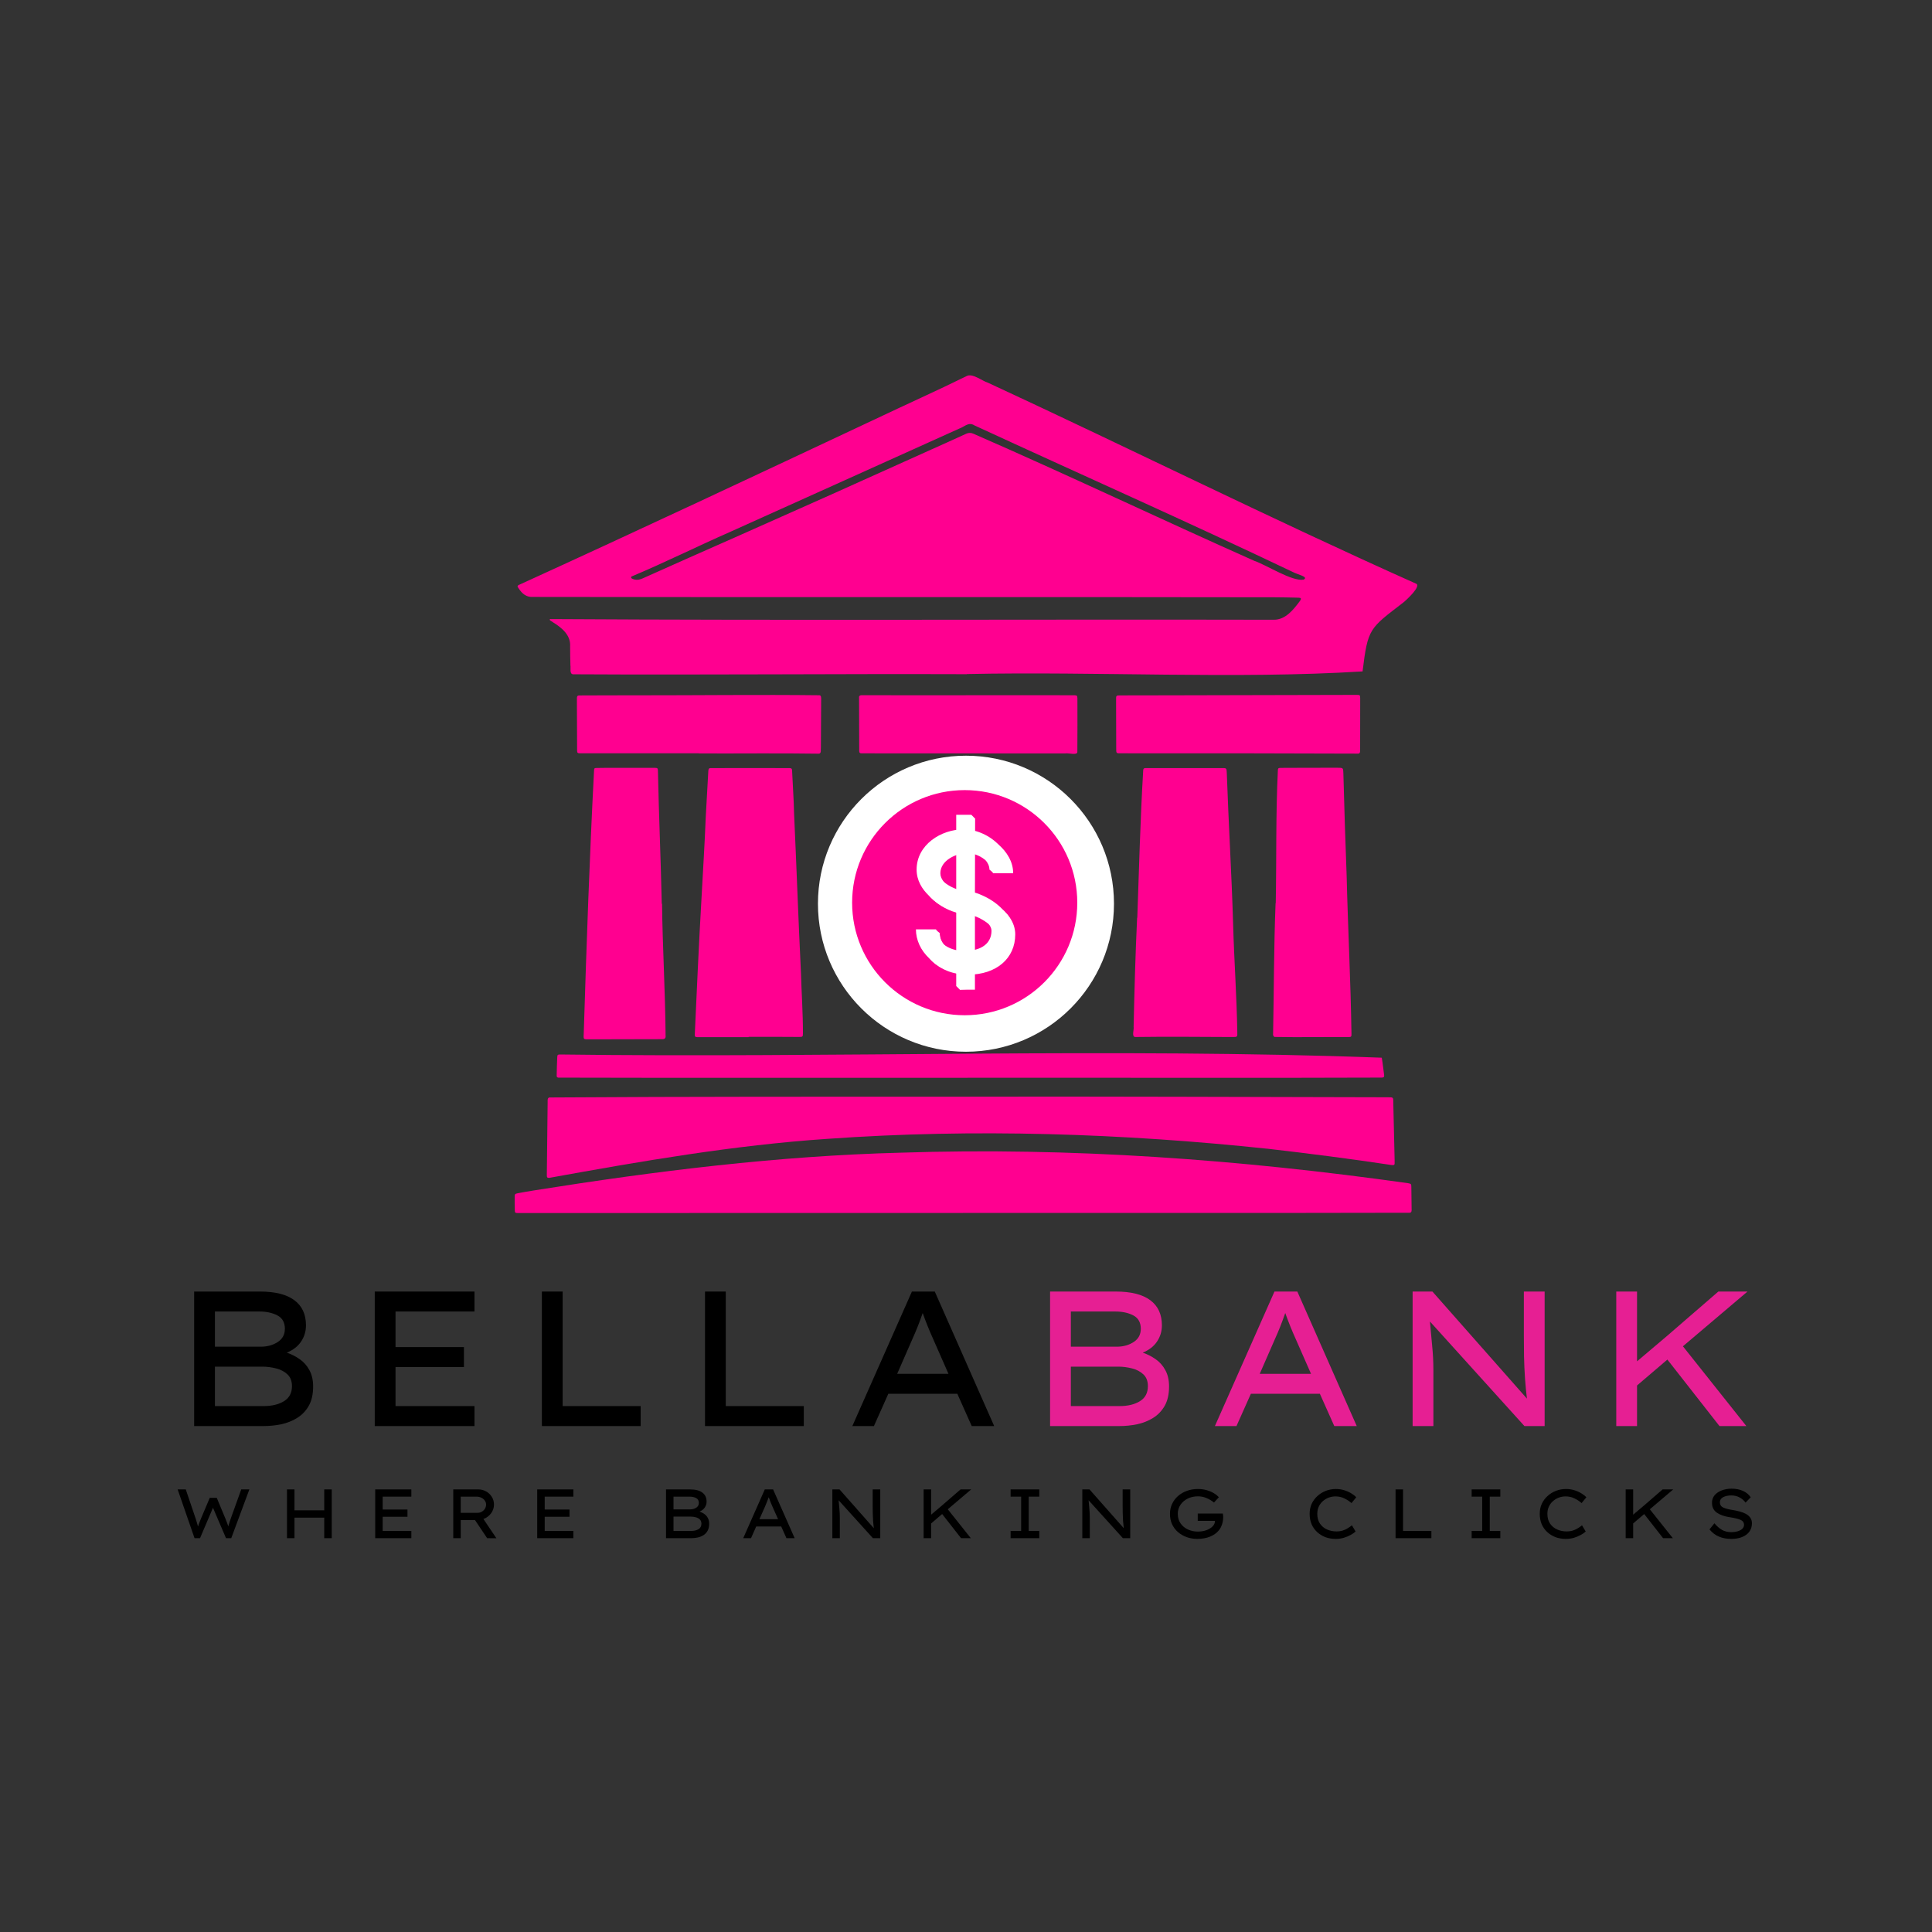 <svg xmlns="http://www.w3.org/2000/svg" xmlns:xlink="http://www.w3.org/1999/xlink" width="500" zoomAndPan="magnify" viewBox="0 0 375 375" height="500" preserveAspectRatio="xMidYMid meet" version="1.0"><rect x="0" y="0" width="375" height="375" fill="#333333" stroke="none"/><defs><g/><clipPath id="e85083c9f7"><path d="M 100 72.832 L 275.535 72.832 L 275.535 132 L 100 132 Z M 100 72.832 " clip-rule="nonzero"/></clipPath><clipPath id="2b1ed9a536"><path d="M 99.895 223 L 274 223 L 274 235.574 L 99.895 235.574 Z M 99.895 223 " clip-rule="nonzero"/></clipPath><clipPath id="b1c22d4ffa"><path d="M 158.762 146.68 L 216.316 146.68 L 216.316 204.234 L 158.762 204.234 Z M 158.762 146.68 " clip-rule="nonzero"/></clipPath></defs><g clip-path="url(#e85083c9f7)"><path fill="#ff0090" d="M 103.047 115.863 C 151.156 115.957 199.289 115.84 247.406 115.934 C 248.945 115.934 250.48 115.977 252.02 116.012 C 252.547 116.023 252.621 116.164 252.359 116.59 C 251.113 118.27 249.547 120.309 247.25 120.293 C 200.418 120.191 153.559 120.449 106.742 120.164 C 106.543 120.449 107.176 120.598 107.312 120.777 C 108.996 121.801 110.781 123.246 110.66 125.41 C 110.652 126.656 110.691 127.902 110.719 129.145 C 110.816 129.672 110.508 130.785 111.203 130.879 C 136.688 131.027 162.18 130.77 187.668 130.859 C 187.668 130.852 187.668 130.84 187.668 130.832 C 213.047 130.297 239.719 131.855 264.473 130.32 C 265.504 121.926 265.781 122.027 272.352 116.969 C 272.93 116.523 276.039 113.668 274.812 113.27 C 246.902 100.797 219.496 87.129 191.742 74.277 C 190.562 73.914 188.727 72.363 187.59 73.012 C 181.75 75.891 175.797 78.539 169.918 81.34 C 146.934 92.137 123.953 102.938 100.848 113.473 C 100.637 113.523 100.43 113.68 100.457 113.879 C 101.07 114.867 101.785 115.77 103.047 115.863 Z M 122.547 111.918 C 122.551 111.898 122.605 111.887 122.641 111.875 C 129.117 109.156 135.406 106.008 141.836 103.188 C 156.609 96.523 171.395 89.883 186.16 83.203 C 187.27 82.82 187.961 81.832 189.156 82.578 C 209.719 92.07 230.434 101.242 250.875 110.996 C 251.879 111.551 254.086 111.934 253.023 112.512 C 250.723 112.867 245.965 109.727 243.48 108.867 C 225.258 100.762 207.25 92.176 188.969 84.199 C 188.465 83.977 188.039 83.961 187.516 84.199 C 185.059 85.34 182.582 86.43 180.117 87.543 C 167.613 93.199 155.09 98.805 142.547 104.355 C 136.629 106.984 130.695 109.578 124.793 112.242 C 124.094 112.562 123.398 112.672 122.684 112.309 C 122.492 112.246 122.484 112.082 122.547 111.918 Z M 122.547 111.918 " fill-opacity="1" fill-rule="nonzero"/></g><g clip-path="url(#2b1ed9a536)"><path fill="#ff0090" d="M 273.941 230.375 C 273.934 229.816 273.895 229.77 273.328 229.66 C 240.727 225.059 207.812 222.648 174.883 223.734 C 151.016 224.344 127.266 227.297 103.707 231.051 C 102.656 231.219 101.609 231.391 100.57 231.594 C 99.922 231.723 99.902 231.762 99.898 232.375 C 99.891 233.219 99.902 234.062 99.922 234.902 C 99.934 235.387 100 235.449 100.527 235.453 C 129.316 235.434 158.105 235.449 186.895 235.445 C 186.895 235.441 186.895 235.438 186.895 235.43 C 215.793 235.418 244.691 235.465 273.59 235.395 C 274.016 235.406 274.012 234.973 273.992 234.656 C 273.977 233.23 273.965 231.801 273.941 230.375 Z M 273.941 230.375 " fill-opacity="1" fill-rule="nonzero"/></g><path fill="#ff0090" d="M 106.645 228.617 C 124.492 225.387 142.418 222.277 160.535 221.055 C 189.086 219.02 217.832 219.984 246.277 222.996 C 254.203 223.91 262.113 224.93 270 226.117 C 270.27 226.152 270.688 226.234 270.695 225.852 C 270.707 225.598 270.703 225.344 270.695 225.086 C 270.613 221.461 270.535 217.836 270.441 214.215 C 270.41 212.891 270.574 212.988 269.168 212.98 C 242.219 212.922 215.27 212.816 188.32 212.859 C 188.32 212.863 188.32 212.863 188.32 212.867 C 161.082 212.875 133.832 212.836 106.598 213.02 C 106.27 213.129 106.285 213.547 106.297 213.84 C 106.242 218.602 106.191 223.359 106.137 228.121 C 106.137 228.547 106.238 228.652 106.645 228.617 Z M 106.645 228.617 " fill-opacity="1" fill-rule="nonzero"/><path fill="#ff0090" d="M 155.074 201.27 C 155.801 201.27 155.84 201.238 155.852 200.559 C 155.852 196.605 155.578 192.656 155.461 188.707 C 154.957 178.434 154.605 168.156 154.129 157.879 C 154.074 155.098 153.863 152.324 153.742 149.543 C 153.723 149.191 153.629 149.109 153.266 149.09 C 148.141 149.074 143.012 149.07 137.887 149.09 C 137.473 149.086 137.492 149.535 137.473 149.844 C 137.309 152.766 137.137 155.688 136.984 158.613 C 136.773 163.953 136.434 169.289 136.145 174.625 C 135.641 183.359 135.25 192.102 134.855 200.836 C 134.852 201.203 134.941 201.285 135.301 201.309 C 138.633 201.316 141.965 201.309 145.297 201.309 C 145.297 201.289 145.297 201.27 145.297 201.25 C 148.555 201.25 151.812 201.238 155.074 201.27 Z M 155.074 201.27 " fill-opacity="1" fill-rule="nonzero"/><path fill="#ff0090" d="M 220.324 201.281 C 226.621 201.191 232.918 201.262 239.219 201.285 C 240.184 201.285 240.191 201.285 240.16 200.324 C 240.047 193.363 239.543 186.43 239.352 179.473 C 239.062 169.668 238.461 159.875 238.121 150.066 C 238.082 149.066 238.066 149.082 237.141 149.086 C 232.199 149.082 227.254 149.074 222.312 149.086 C 222.047 149.086 221.914 149.223 221.898 149.488 C 221.328 159.023 221.094 168.578 220.746 178.129 C 220.738 178.129 220.727 178.129 220.715 178.129 C 220.383 185.184 220.188 192.25 220.035 199.312 C 220.148 199.828 219.602 201.203 220.324 201.281 Z M 220.324 201.281 " fill-opacity="1" fill-rule="nonzero"/><path fill="#ff0090" d="M 178.684 189.465 C 178.562 193.016 178.453 196.566 178.332 200.117 C 178.289 201.332 178.168 201.301 179.492 201.293 C 185.207 201.273 190.918 201.191 196.633 201.246 C 197.16 201.25 197.223 201.203 197.223 200.703 C 197.176 196.566 196.906 192.434 196.711 188.301 C 196.059 175.691 195.488 163.07 194.844 150.461 C 194.77 148.902 194.73 149.094 193.395 149.086 C 189.039 149.074 184.68 149.051 180.324 149.07 C 180.117 149.078 179.973 149.168 179.957 149.391 C 179.82 153.012 179.738 156.637 179.621 160.258 C 179.457 165.234 179.191 170.211 179.258 175.191 C 179.238 175.191 179.215 175.191 179.191 175.191 C 179.02 179.953 178.855 184.711 178.684 189.465 Z M 178.684 189.465 " fill-opacity="1" fill-rule="nonzero"/><path fill="#ff0090" d="M 128.449 175.422 C 128.262 166.789 127.879 158.16 127.703 149.527 C 127.672 149.109 127.602 149.059 127.148 149.039 C 123.891 149.039 120.633 149.039 117.379 149.043 C 116.867 149.043 116.352 149.043 115.84 149.062 C 115.375 149.074 115.328 149.117 115.305 149.559 C 114.418 166.516 113.84 183.484 113.309 200.453 C 113.262 201.832 113.094 201.738 114.566 201.734 C 119.219 201.727 123.863 201.715 128.512 201.703 C 129.016 201.734 129.258 201.504 129.191 200.988 C 129.125 192.461 128.602 183.945 128.504 175.422 C 128.484 175.422 128.469 175.422 128.449 175.422 Z M 128.449 175.422 " fill-opacity="1" fill-rule="nonzero"/><path fill="#ff0090" d="M 108.16 205.195 C 108.098 206.398 108.078 207.609 108.051 208.816 C 108.043 209.023 108.168 209.16 108.383 209.168 C 135.008 209.246 161.633 209.172 188.254 209.195 C 214.914 209.152 241.574 209.27 268.234 209.16 C 268.59 209.145 268.703 209.012 268.66 208.672 C 268.508 207.551 268.395 206.418 268.199 205.301 C 215.949 203.344 161.699 205.375 108.793 204.676 C 108.27 204.676 108.184 204.711 108.16 205.195 Z M 108.16 205.195 " fill-opacity="1" fill-rule="nonzero"/><path fill="#ff0090" d="M 260.746 150.078 C 260.715 149.027 260.703 149.023 259.602 149.023 C 255.906 149.035 252.207 149.012 248.512 149.047 C 248.133 149.066 248.055 149.125 248.035 149.488 C 247.609 158.082 247.789 166.695 247.621 175.293 C 247.609 175.293 247.602 175.293 247.59 175.293 C 247.254 183.707 247.273 192.133 247.109 200.551 C 247.07 200.836 247.098 201.148 247.398 201.27 C 252.145 201.355 256.918 201.27 261.672 201.293 C 262.266 201.293 262.332 201.238 262.32 200.684 C 262.172 190.434 261.629 180.195 261.383 169.949 C 261.133 163.328 260.918 156.707 260.746 150.078 Z M 260.746 150.078 " fill-opacity="1" fill-rule="nonzero"/><path fill="#ff0090" d="M 263.391 134.879 C 251.383 134.906 239.379 134.938 227.371 134.961 C 224.113 134.969 220.855 134.965 217.598 134.977 C 216.586 134.98 216.629 134.961 216.633 135.941 C 216.637 139.055 216.66 142.164 216.656 145.277 C 216.652 146.262 216.668 146.219 217.617 146.215 C 232.953 146.199 248.293 146.219 263.629 146.277 C 263.988 146.273 264.016 145.902 264 145.613 C 264.004 142.25 264.012 138.879 264.012 135.512 C 264.012 134.93 263.953 134.879 263.391 134.879 Z M 263.391 134.879 " fill-opacity="1" fill-rule="nonzero"/><path fill="#ff0090" d="M 159.035 134.949 C 147.254 134.812 135.465 134.969 123.684 134.961 C 120.168 134.969 116.652 134.961 113.141 134.984 C 111.895 134.992 111.977 134.852 111.977 136.199 C 111.977 139.129 112 142.055 112.012 144.984 C 112.02 146.352 111.883 146.215 113.25 146.215 C 120.715 146.215 128.18 146.215 135.648 146.215 C 135.648 146.227 135.648 146.234 135.648 146.242 C 143.406 146.277 151.168 146.172 158.926 146.289 C 159.496 146.262 159.266 145.469 159.336 145.086 C 159.355 141.977 159.371 138.863 159.387 135.754 C 159.375 135.457 159.438 134.977 159.035 134.949 Z M 159.035 134.949 " fill-opacity="1" fill-rule="nonzero"/><path fill="#ff0090" d="M 206.777 146.238 C 207.332 146.113 209.051 146.656 209.113 145.984 C 209.152 142.508 209.125 139.031 209.125 135.551 C 209.098 135.035 209.051 134.973 208.57 134.949 C 195.062 134.906 181.551 134.984 168.039 134.938 C 167.566 134.996 166.656 134.711 166.742 135.438 C 166.758 138.805 166.762 142.176 166.773 145.543 C 166.762 145.824 166.754 146.215 167.125 146.215 C 174.082 146.262 181.039 146.215 187.992 146.23 C 187.992 146.23 187.992 146.234 187.992 146.234 C 194.258 146.238 200.52 146.234 206.777 146.238 Z M 206.777 146.238 " fill-opacity="1" fill-rule="nonzero"/><g clip-path="url(#b1c22d4ffa)"><path fill="#ffffff" d="M 216.223 175.41 C 216.223 191.281 203.359 204.141 187.492 204.141 C 171.625 204.141 158.762 191.281 158.762 175.41 C 158.762 159.543 171.625 146.68 187.492 146.68 C 203.359 146.68 216.223 159.543 216.223 175.41 " fill-opacity="1" fill-rule="nonzero"/></g><path fill="#ffffff" d="M 215.723 175.633 C 215.723 191.102 203.184 203.641 187.715 203.641 C 172.242 203.641 159.703 191.102 159.703 175.633 C 159.703 160.16 172.242 147.621 187.715 147.621 C 203.184 147.621 215.723 160.16 215.723 175.633 " fill-opacity="1" fill-rule="nonzero"/><path fill="#ff0090" d="M 209.098 175.211 C 209.098 187.277 199.316 197.059 187.246 197.059 C 175.18 197.059 165.395 187.277 165.395 175.211 C 165.395 163.141 175.18 153.359 187.246 153.359 C 199.316 153.359 209.098 163.141 209.098 175.211 " fill-opacity="1" fill-rule="nonzero"/><path fill="#ff0090" d="M 208.668 175.672 C 208.668 187.223 199.301 196.586 187.75 196.586 C 176.199 196.586 166.836 187.223 166.836 175.672 C 166.836 164.121 176.199 154.758 187.75 154.758 C 199.301 154.758 208.668 164.121 208.668 175.672 " fill-opacity="1" fill-rule="nonzero"/><path fill="#ff0090" d="M 195.457 177.387 C 193.309 175.062 189.754 173.742 187.832 173.742 C 186.941 173.742 185.203 173.059 184.004 172.004 C 183.535 171.465 183.23 170.855 183.23 170.207 C 183.23 167.684 186.336 166.289 188.484 166.289 C 189.703 166.289 191.117 166.887 192.129 167.762 C 192.633 168.348 192.758 168.82 192.758 169.5 C 192.758 169.5 193.469 170.035 193.469 170.207 L 197.367 170.207 C 197.367 168.195 196.367 166.387 194.887 165.02 C 193.117 163.098 190.422 161.875 187.965 161.875 C 183.566 161.875 178.816 164.863 178.816 169.691 C 178.816 171.75 179.836 173.477 181.254 174.785 C 183.242 176.938 186.332 178.156 188.352 178.156 C 189.316 178.156 191.41 179.008 192.727 180.152 C 193.109 180.602 193.352 181.078 193.352 181.559 C 193.352 184.012 191.387 185.477 188.098 185.477 C 186.32 185.477 184.949 184.945 184.02 184.164 C 183.414 183.457 183.098 182.625 183.098 181.809 C 183.098 181.809 182.391 181.273 182.391 181.102 L 178.684 181.293 C 178.684 183.312 179.598 185.371 181.27 186.902 C 182.887 188.664 185.395 189.895 188.617 189.895 C 194.09 189.895 197.766 186.75 197.766 182.074 C 197.766 180.211 196.805 178.633 195.457 177.387 " fill-opacity="1" fill-rule="nonzero"/><path fill="#ff0090" d="M 189.234 158.855 L 186.504 159.047 L 186.312 192.098 L 187.02 192.809 L 189.945 192.809 L 189.945 159.562 L 189.234 158.855 " fill-opacity="1" fill-rule="nonzero"/><path fill="#ffffff" d="M 194.559 176.484 C 192.406 174.16 188.852 172.84 186.93 172.84 C 186.043 172.84 184.305 172.156 183.102 171.105 C 182.637 170.562 182.332 169.953 182.332 169.309 C 182.332 166.785 185.438 165.391 187.582 165.391 C 188.801 165.391 190.219 165.984 191.227 166.863 C 191.73 167.445 192.051 168.109 192.051 168.789 C 192.051 168.789 192.758 169.324 192.758 169.5 L 196.465 169.309 C 196.465 167.293 195.465 165.488 193.988 164.121 C 192.219 162.195 189.523 160.973 187.066 160.973 C 182.664 160.973 177.914 163.961 177.914 168.789 C 177.914 170.852 178.934 172.574 180.352 173.887 C 182.34 176.039 185.43 177.258 187.449 177.258 C 188.414 177.258 190.512 178.109 191.824 179.254 C 192.207 179.703 192.449 180.18 192.449 180.656 C 192.449 183.109 190.488 184.574 187.199 184.574 C 185.422 184.574 184.051 184.043 183.117 183.262 C 182.516 182.555 182.391 181.914 182.391 181.102 C 182.391 181.102 181.68 180.562 181.68 180.391 L 177.781 180.391 C 177.781 182.414 178.695 184.469 180.367 186.004 C 181.984 187.762 184.496 188.992 187.715 188.992 C 193.188 188.992 196.867 185.852 196.867 181.176 C 196.867 179.312 195.906 177.73 194.559 176.484 " fill-opacity="1" fill-rule="nonzero"/><path fill="#ffffff" d="M 188.527 158.145 L 185.602 158.145 L 185.602 191.391 L 186.312 192.098 L 189.043 191.906 L 189.234 158.855 L 188.527 158.145 " fill-opacity="1" fill-rule="nonzero"/><path fill="#ffffff" d="M 187.906 189.184 C 182.012 189.184 178.492 185.074 178.492 181.102 L 182.391 181.102 C 182.391 183.129 184.324 185.285 187.906 185.285 C 191.195 185.285 193.16 183.82 193.16 181.367 C 193.16 179.398 189.102 177.449 187.641 177.449 C 184.461 177.449 178.625 174.43 178.625 169.5 C 178.625 164.672 183.375 161.684 187.773 161.684 C 191.883 161.684 196.656 165.098 196.656 169.5 L 192.758 169.5 C 192.758 167.48 189.949 165.582 187.773 165.582 C 185.629 165.582 182.523 166.977 182.523 169.5 C 182.523 171.754 186.199 173.551 187.641 173.551 C 190.516 173.551 197.059 176.504 197.059 181.367 C 197.059 186.043 193.379 189.184 187.906 189.184 " fill-opacity="1" fill-rule="nonzero"/><path fill="#ffffff" d="M 189.234 192.098 L 186.312 192.098 L 186.312 158.855 L 189.234 158.855 L 189.234 192.098 " fill-opacity="1" fill-rule="nonzero"/><g fill="#000000" fill-opacity="1"><g transform="translate(32.279, 276.797)"><g><path d="M 18.156 -26.109 C 21.125 -26.109 23.359 -25.547 24.859 -24.422 C 26.359 -23.305 27.109 -21.68 27.109 -19.547 C 27.109 -18.379 26.789 -17.328 26.156 -16.391 C 25.531 -15.461 24.609 -14.75 23.391 -14.25 C 24.285 -13.945 25.125 -13.52 25.906 -12.969 C 26.688 -12.426 27.312 -11.719 27.781 -10.844 C 28.258 -9.977 28.5 -8.926 28.5 -7.688 C 28.5 -6.164 28.211 -4.906 27.641 -3.906 C 27.066 -2.914 26.312 -2.133 25.375 -1.562 C 24.445 -0.988 23.414 -0.582 22.281 -0.344 C 21.156 -0.113 20.02 0 18.875 0 L 5.406 0 L 5.406 -26.109 Z M 18.047 -22.234 L 9.438 -22.234 L 9.438 -15.406 L 18.5 -15.406 C 19.695 -15.426 20.75 -15.734 21.656 -16.328 C 22.562 -16.93 23.016 -17.781 23.016 -18.875 C 23.016 -20.094 22.535 -20.957 21.578 -21.469 C 20.617 -21.977 19.441 -22.234 18.047 -22.234 Z M 18.688 -11.531 L 9.438 -11.531 L 9.438 -3.875 L 18.875 -3.875 C 20.488 -3.875 21.812 -4.191 22.844 -4.828 C 23.875 -5.461 24.391 -6.438 24.391 -7.75 C 24.391 -8.727 24.098 -9.488 23.516 -10.031 C 22.93 -10.582 22.195 -10.969 21.312 -11.188 C 20.426 -11.414 19.551 -11.531 18.688 -11.531 Z M 18.688 -11.531 "/></g></g></g><g fill="#000000" fill-opacity="1"><g transform="translate(67.332, 276.797)"><g><path d="M 5.406 -26.109 L 24.766 -26.109 L 24.766 -22.234 L 9.438 -22.234 L 9.438 -15.328 L 22.719 -15.328 L 22.719 -11.453 L 9.438 -11.453 L 9.438 -3.875 L 24.766 -3.875 L 24.766 0 L 5.406 0 Z M 5.406 -26.109 "/></g></g></g><g fill="#000000" fill-opacity="1"><g transform="translate(99.775, 276.797)"><g><path d="M 24.578 -3.875 L 24.578 0 L 5.406 0 L 5.406 -26.109 L 9.438 -26.109 L 9.438 -3.875 Z M 24.578 -3.875 "/></g></g></g><g fill="#000000" fill-opacity="1"><g transform="translate(131.436, 276.797)"><g><path d="M 24.578 -3.875 L 24.578 0 L 5.406 0 L 5.406 -26.109 L 9.438 -26.109 L 9.438 -3.875 Z M 24.578 -3.875 "/></g></g></g><g fill="#000000" fill-opacity="1"><g transform="translate(163.096, 276.797)"><g><path d="M 25.516 0 L 22.719 -6.266 L 9.328 -6.266 L 6.531 0 L 2.344 0 L 13.906 -26.109 L 18.344 -26.109 L 29.875 0 Z M 13.984 -16.859 L 11.047 -10.141 L 21 -10.141 L 17.984 -17 C 17.285 -18.539 16.625 -20.188 16 -21.938 C 15.676 -21.008 15.348 -20.125 15.016 -19.281 C 14.68 -18.438 14.336 -17.629 13.984 -16.859 Z M 13.984 -16.859 "/></g></g></g><g fill="#e61f93" fill-opacity="1"><g transform="translate(198.414, 276.797)"><g><path d="M 18.156 -26.109 C 21.125 -26.109 23.359 -25.547 24.859 -24.422 C 26.359 -23.305 27.109 -21.68 27.109 -19.547 C 27.109 -18.379 26.789 -17.328 26.156 -16.391 C 25.531 -15.461 24.609 -14.75 23.391 -14.25 C 24.285 -13.945 25.125 -13.52 25.906 -12.969 C 26.688 -12.426 27.312 -11.719 27.781 -10.844 C 28.258 -9.977 28.5 -8.926 28.5 -7.688 C 28.5 -6.164 28.211 -4.906 27.641 -3.906 C 27.066 -2.914 26.312 -2.133 25.375 -1.562 C 24.445 -0.988 23.414 -0.582 22.281 -0.344 C 21.156 -0.113 20.02 0 18.875 0 L 5.406 0 L 5.406 -26.109 Z M 18.047 -22.234 L 9.438 -22.234 L 9.438 -15.406 L 18.5 -15.406 C 19.695 -15.426 20.75 -15.734 21.656 -16.328 C 22.562 -16.93 23.016 -17.781 23.016 -18.875 C 23.016 -20.094 22.535 -20.957 21.578 -21.469 C 20.617 -21.977 19.441 -22.234 18.047 -22.234 Z M 18.688 -11.531 L 9.438 -11.531 L 9.438 -3.875 L 18.875 -3.875 C 20.488 -3.875 21.812 -4.191 22.844 -4.828 C 23.875 -5.461 24.391 -6.438 24.391 -7.75 C 24.391 -8.727 24.098 -9.488 23.516 -10.031 C 22.93 -10.582 22.195 -10.969 21.312 -11.188 C 20.426 -11.414 19.551 -11.531 18.688 -11.531 Z M 18.688 -11.531 "/></g></g></g><g fill="#e61f93" fill-opacity="1"><g transform="translate(233.468, 276.797)"><g><path d="M 25.516 0 L 22.719 -6.266 L 9.328 -6.266 L 6.531 0 L 2.344 0 L 13.906 -26.109 L 18.344 -26.109 L 29.875 0 Z M 13.984 -16.859 L 11.047 -10.141 L 21 -10.141 L 17.984 -17 C 17.285 -18.539 16.625 -20.188 16 -21.938 C 15.676 -21.008 15.348 -20.125 15.016 -19.281 C 14.68 -18.438 14.336 -17.629 13.984 -16.859 Z M 13.984 -16.859 "/></g></g></g><g fill="#e61f93" fill-opacity="1"><g transform="translate(268.782, 276.797)"><g><path d="M 27 -26.109 L 31.031 -26.109 L 31.031 0 L 27.109 0 L 8.766 -20.297 C 8.91 -18.703 9.055 -17.117 9.203 -15.547 C 9.359 -13.984 9.438 -12.422 9.438 -10.859 L 9.438 0 L 5.406 0 L 5.406 -26.109 L 9.25 -26.109 L 27.594 -5.328 C 27.445 -6.547 27.32 -7.859 27.219 -9.266 C 27.125 -10.672 27.062 -12.082 27.031 -13.5 C 27.008 -14.914 27 -16.258 27 -17.531 Z M 27 -26.109 "/></g></g></g><g fill="#e61f93" fill-opacity="1"><g transform="translate(308.31, 276.797)"><g><path d="M 9.438 0 L 5.406 0 L 5.406 -26.109 L 9.438 -26.109 L 9.438 -12.562 L 15.25 -17.484 L 25.219 -26.109 L 30.875 -26.109 L 18.344 -15.484 L 30.656 0 L 25.438 0 L 15.328 -12.906 L 9.438 -7.875 Z M 9.438 0 "/></g></g></g><g fill="#000000" fill-opacity="1"><g transform="translate(33.636, 298.56)"><g><path d="M 14.766 -9.469 L 11.25 0 L 10.234 0 L 7.703 -5.906 L 5.188 0 L 4.125 0 L 0.844 -9.469 L 2.422 -9.469 L 4.359 -3.75 C 4.441 -3.5 4.52 -3.242 4.594 -2.984 C 4.664 -2.734 4.734 -2.492 4.797 -2.266 C 4.867 -2.492 4.953 -2.734 5.047 -2.984 C 5.148 -3.242 5.254 -3.504 5.359 -3.766 L 7.078 -7.828 L 8.438 -7.828 L 10.125 -3.781 C 10.344 -3.25 10.523 -2.754 10.672 -2.297 C 10.734 -2.535 10.805 -2.781 10.891 -3.031 C 10.973 -3.289 11.062 -3.551 11.156 -3.812 L 13.188 -9.469 Z M 14.766 -9.469 "/></g></g></g><g fill="#000000" fill-opacity="1"><g transform="translate(53.734, 298.56)"><g><path d="M 3.422 -9.469 L 3.422 -5.406 L 9.203 -5.406 L 9.203 -9.469 L 10.656 -9.469 L 10.656 0 L 9.203 0 L 9.203 -3.984 L 3.422 -3.984 L 3.422 0 L 1.969 0 L 1.969 -9.469 Z M 3.422 -9.469 "/></g></g></g><g fill="#000000" fill-opacity="1"><g transform="translate(70.857, 298.56)"><g><path d="M 1.969 -9.469 L 8.984 -9.469 L 8.984 -8.062 L 3.422 -8.062 L 3.422 -5.562 L 8.234 -5.562 L 8.234 -4.156 L 3.422 -4.156 L 3.422 -1.406 L 8.984 -1.406 L 8.984 0 L 1.969 0 Z M 1.969 -9.469 "/></g></g></g><g fill="#000000" fill-opacity="1"><g transform="translate(86.007, 298.56)"><g><path d="M 9.875 -6.516 C 9.875 -5.891 9.68 -5.32 9.297 -4.812 C 8.91 -4.301 8.422 -3.938 7.828 -3.719 L 10.344 0.016 L 8.547 0 L 6.188 -3.516 L 3.422 -3.516 L 3.422 0 L 1.969 0 L 1.969 -9.469 L 6.828 -9.469 C 7.359 -9.469 7.852 -9.344 8.312 -9.094 C 8.781 -8.844 9.156 -8.492 9.438 -8.047 C 9.727 -7.609 9.875 -7.098 9.875 -6.516 Z M 6.5 -8.062 L 3.422 -8.062 L 3.422 -4.922 L 6.672 -4.922 C 6.984 -4.922 7.266 -4.992 7.516 -5.141 C 7.773 -5.297 7.977 -5.492 8.125 -5.734 C 8.27 -5.984 8.344 -6.242 8.344 -6.516 C 8.344 -6.816 8.254 -7.082 8.078 -7.312 C 7.91 -7.551 7.688 -7.734 7.406 -7.859 C 7.133 -7.992 6.832 -8.062 6.5 -8.062 Z M 6.5 -8.062 "/></g></g></g><g fill="#000000" fill-opacity="1"><g transform="translate(102.305, 298.56)"><g><path d="M 1.969 -9.469 L 8.984 -9.469 L 8.984 -8.062 L 3.422 -8.062 L 3.422 -5.562 L 8.234 -5.562 L 8.234 -4.156 L 3.422 -4.156 L 3.422 -1.406 L 8.984 -1.406 L 8.984 0 L 1.969 0 Z M 1.969 -9.469 "/></g></g></g><g fill="#000000" fill-opacity="1"><g transform="translate(117.455, 298.56)"><g/></g></g><g fill="#000000" fill-opacity="1"><g transform="translate(127.304, 298.56)"><g><path d="M 6.594 -9.469 C 7.664 -9.469 8.473 -9.266 9.016 -8.859 C 9.566 -8.453 9.844 -7.863 9.844 -7.094 C 9.844 -6.664 9.723 -6.281 9.484 -5.938 C 9.254 -5.602 8.922 -5.348 8.484 -5.172 C 8.805 -5.055 9.109 -4.898 9.391 -4.703 C 9.68 -4.504 9.91 -4.25 10.078 -3.938 C 10.254 -3.625 10.344 -3.238 10.344 -2.781 C 10.344 -2.238 10.238 -1.785 10.031 -1.422 C 9.82 -1.055 9.547 -0.77 9.203 -0.562 C 8.867 -0.352 8.492 -0.207 8.078 -0.125 C 7.672 -0.039 7.258 0 6.844 0 L 1.969 0 L 1.969 -9.469 Z M 6.547 -8.062 L 3.422 -8.062 L 3.422 -5.594 L 6.719 -5.594 C 7.145 -5.602 7.52 -5.711 7.844 -5.922 C 8.176 -6.141 8.344 -6.445 8.344 -6.844 C 8.344 -7.289 8.172 -7.602 7.828 -7.781 C 7.484 -7.969 7.055 -8.062 6.547 -8.062 Z M 6.781 -4.188 L 3.422 -4.188 L 3.422 -1.406 L 6.844 -1.406 C 7.426 -1.406 7.906 -1.52 8.281 -1.75 C 8.656 -1.977 8.844 -2.332 8.844 -2.812 C 8.844 -3.164 8.738 -3.441 8.531 -3.641 C 8.32 -3.836 8.055 -3.977 7.734 -4.062 C 7.41 -4.145 7.094 -4.188 6.781 -4.188 Z M 6.781 -4.188 "/></g></g></g><g fill="#000000" fill-opacity="1"><g transform="translate(143.4, 298.56)"><g><path d="M 9.25 0 L 8.234 -2.266 L 3.375 -2.266 L 2.375 0 L 0.859 0 L 5.047 -9.469 L 6.656 -9.469 L 10.844 0 Z M 5.078 -6.109 L 4 -3.688 L 7.625 -3.688 L 6.516 -6.172 C 6.266 -6.734 6.031 -7.328 5.812 -7.953 C 5.688 -7.617 5.562 -7.297 5.438 -6.984 C 5.32 -6.68 5.203 -6.391 5.078 -6.109 Z M 5.078 -6.109 "/></g></g></g><g fill="#000000" fill-opacity="1"><g transform="translate(159.59, 298.56)"><g><path d="M 9.797 -9.469 L 11.266 -9.469 L 11.266 0 L 9.844 0 L 3.188 -7.359 C 3.238 -6.785 3.289 -6.211 3.344 -5.641 C 3.395 -5.078 3.422 -4.508 3.422 -3.938 L 3.422 0 L 1.969 0 L 1.969 -9.469 L 3.359 -9.469 L 10.016 -1.938 C 9.961 -2.375 9.914 -2.848 9.875 -3.359 C 9.844 -3.867 9.82 -4.379 9.812 -4.891 C 9.801 -5.41 9.797 -5.898 9.797 -6.359 Z M 9.797 -9.469 "/></g></g></g><g fill="#000000" fill-opacity="1"><g transform="translate(177.308, 298.56)"><g><path d="M 3.422 0 L 1.969 0 L 1.969 -9.469 L 3.422 -9.469 L 3.422 -4.562 L 5.531 -6.344 L 9.141 -9.469 L 11.203 -9.469 L 6.656 -5.609 L 11.125 0 L 9.234 0 L 5.562 -4.688 L 3.422 -2.859 Z M 3.422 0 "/></g></g></g><g fill="#000000" fill-opacity="1"><g transform="translate(194.283, 298.56)"><g><path d="M 7.438 0 L 1.875 0 L 1.875 -1.406 L 3.922 -1.406 L 3.922 -8.062 L 1.875 -8.062 L 1.875 -9.469 L 7.438 -9.469 L 7.438 -8.062 L 5.391 -8.062 L 5.391 -1.406 L 7.438 -1.406 Z M 7.438 0 "/></g></g></g><g fill="#000000" fill-opacity="1"><g transform="translate(208.107, 298.56)"><g><path d="M 9.797 -9.469 L 11.266 -9.469 L 11.266 0 L 9.844 0 L 3.188 -7.359 C 3.238 -6.785 3.289 -6.211 3.344 -5.641 C 3.395 -5.078 3.422 -4.508 3.422 -3.938 L 3.422 0 L 1.969 0 L 1.969 -9.469 L 3.359 -9.469 L 10.016 -1.938 C 9.961 -2.375 9.914 -2.848 9.875 -3.359 C 9.844 -3.867 9.82 -4.379 9.812 -4.891 C 9.801 -5.41 9.797 -5.898 9.797 -6.359 Z M 9.797 -9.469 "/></g></g></g><g fill="#000000" fill-opacity="1"><g transform="translate(225.826, 298.56)"><g><path d="M 6.688 -9.547 C 7.301 -9.547 7.875 -9.469 8.406 -9.312 C 8.938 -9.164 9.398 -8.969 9.797 -8.719 C 10.203 -8.477 10.52 -8.219 10.75 -7.938 L 9.812 -6.922 C 9.375 -7.273 8.895 -7.562 8.375 -7.781 C 7.852 -8.008 7.289 -8.125 6.688 -8.125 C 5.945 -8.125 5.281 -7.973 4.688 -7.672 C 4.102 -7.379 3.641 -6.977 3.297 -6.469 C 2.953 -5.957 2.781 -5.379 2.781 -4.734 C 2.781 -4.004 2.961 -3.379 3.328 -2.859 C 3.691 -2.348 4.164 -1.957 4.75 -1.688 C 5.344 -1.414 5.977 -1.281 6.656 -1.281 C 7.258 -1.281 7.816 -1.367 8.328 -1.547 C 8.836 -1.734 9.242 -1.984 9.547 -2.297 C 9.848 -2.609 10 -2.961 10 -3.359 L 6.656 -3.359 L 6.656 -4.781 L 11.531 -4.781 C 11.551 -4.656 11.566 -4.535 11.578 -4.422 C 11.586 -4.305 11.594 -4.191 11.594 -4.078 C 11.594 -3.586 11.516 -3.113 11.359 -2.656 C 11.211 -2.207 11.004 -1.82 10.734 -1.5 C 10.316 -0.988 9.75 -0.586 9.031 -0.297 C 8.312 -0.004 7.488 0.141 6.562 0.141 C 5.844 0.141 5.16 0.023 4.516 -0.203 C 3.879 -0.43 3.316 -0.754 2.828 -1.172 C 2.336 -1.598 1.953 -2.109 1.672 -2.703 C 1.398 -3.305 1.266 -3.984 1.266 -4.734 C 1.266 -5.422 1.398 -6.055 1.672 -6.641 C 1.941 -7.223 2.32 -7.734 2.812 -8.172 C 3.312 -8.609 3.891 -8.945 4.547 -9.188 C 5.203 -9.426 5.914 -9.547 6.688 -9.547 Z M 6.688 -9.547 "/></g></g></g><g fill="#000000" fill-opacity="1"><g transform="translate(243.084, 298.56)"><g/></g></g><g fill="#000000" fill-opacity="1"><g transform="translate(252.934, 298.56)"><g><path d="M 10.188 -1.297 C 9.957 -1.078 9.645 -0.859 9.25 -0.641 C 8.863 -0.422 8.414 -0.234 7.906 -0.078 C 7.406 0.066 6.875 0.141 6.312 0.141 C 5.594 0.141 4.926 0.023 4.312 -0.203 C 3.707 -0.441 3.176 -0.77 2.719 -1.188 C 2.258 -1.613 1.898 -2.125 1.641 -2.719 C 1.391 -3.32 1.266 -3.992 1.266 -4.734 C 1.266 -5.43 1.395 -6.07 1.656 -6.656 C 1.926 -7.238 2.297 -7.742 2.766 -8.172 C 3.242 -8.609 3.789 -8.945 4.406 -9.188 C 5.02 -9.426 5.672 -9.547 6.359 -9.547 C 6.93 -9.547 7.469 -9.469 7.969 -9.312 C 8.477 -9.156 8.938 -8.953 9.344 -8.703 C 9.75 -8.461 10.07 -8.207 10.312 -7.938 L 9.391 -6.812 C 8.961 -7.188 8.492 -7.492 7.984 -7.734 C 7.473 -7.984 6.906 -8.109 6.281 -8.109 C 5.832 -8.109 5.395 -8.031 4.969 -7.875 C 4.551 -7.719 4.176 -7.492 3.844 -7.203 C 3.508 -6.91 3.242 -6.555 3.047 -6.141 C 2.848 -5.723 2.75 -5.254 2.75 -4.734 C 2.75 -3.973 2.922 -3.336 3.266 -2.828 C 3.617 -2.316 4.078 -1.938 4.641 -1.688 C 5.211 -1.438 5.82 -1.312 6.469 -1.312 C 6.926 -1.312 7.336 -1.367 7.703 -1.484 C 8.078 -1.609 8.41 -1.766 8.703 -1.953 C 8.992 -2.141 9.25 -2.32 9.469 -2.5 Z M 10.188 -1.297 "/></g></g></g><g fill="#000000" fill-opacity="1"><g transform="translate(268.908, 298.56)"><g><path d="M 8.922 -1.406 L 8.922 0 L 1.969 0 L 1.969 -9.469 L 3.422 -9.469 L 3.422 -1.406 Z M 8.922 -1.406 "/></g></g></g><g fill="#000000" fill-opacity="1"><g transform="translate(283.773, 298.56)"><g><path d="M 7.438 0 L 1.875 0 L 1.875 -1.406 L 3.922 -1.406 L 3.922 -8.062 L 1.875 -8.062 L 1.875 -9.469 L 7.438 -9.469 L 7.438 -8.062 L 5.391 -8.062 L 5.391 -1.406 L 7.438 -1.406 Z M 7.438 0 "/></g></g></g><g fill="#000000" fill-opacity="1"><g transform="translate(297.598, 298.56)"><g><path d="M 10.188 -1.297 C 9.957 -1.078 9.645 -0.859 9.25 -0.641 C 8.863 -0.422 8.414 -0.234 7.906 -0.078 C 7.406 0.066 6.875 0.141 6.312 0.141 C 5.594 0.141 4.926 0.023 4.312 -0.203 C 3.707 -0.441 3.176 -0.77 2.719 -1.188 C 2.258 -1.613 1.898 -2.125 1.641 -2.719 C 1.391 -3.32 1.266 -3.992 1.266 -4.734 C 1.266 -5.43 1.395 -6.07 1.656 -6.656 C 1.926 -7.238 2.297 -7.742 2.766 -8.172 C 3.242 -8.609 3.789 -8.945 4.406 -9.188 C 5.02 -9.426 5.672 -9.547 6.359 -9.547 C 6.93 -9.547 7.469 -9.469 7.969 -9.312 C 8.477 -9.156 8.938 -8.953 9.344 -8.703 C 9.75 -8.461 10.07 -8.207 10.312 -7.938 L 9.391 -6.812 C 8.961 -7.188 8.492 -7.492 7.984 -7.734 C 7.473 -7.984 6.906 -8.109 6.281 -8.109 C 5.832 -8.109 5.395 -8.031 4.969 -7.875 C 4.551 -7.719 4.176 -7.492 3.844 -7.203 C 3.508 -6.91 3.242 -6.555 3.047 -6.141 C 2.848 -5.723 2.75 -5.254 2.75 -4.734 C 2.75 -3.973 2.922 -3.336 3.266 -2.828 C 3.617 -2.316 4.078 -1.938 4.641 -1.688 C 5.211 -1.438 5.82 -1.312 6.469 -1.312 C 6.926 -1.312 7.336 -1.367 7.703 -1.484 C 8.078 -1.609 8.41 -1.766 8.703 -1.953 C 8.992 -2.141 9.25 -2.32 9.469 -2.5 Z M 10.188 -1.297 "/></g></g></g><g fill="#000000" fill-opacity="1"><g transform="translate(313.572, 298.56)"><g><path d="M 3.422 0 L 1.969 0 L 1.969 -9.469 L 3.422 -9.469 L 3.422 -4.562 L 5.531 -6.344 L 9.141 -9.469 L 11.203 -9.469 L 6.656 -5.609 L 11.125 0 L 9.234 0 L 5.562 -4.688 L 3.422 -2.859 Z M 3.422 0 "/></g></g></g><g fill="#000000" fill-opacity="1"><g transform="translate(330.546, 298.56)"><g><path d="M 2.219 -2.891 C 2.688 -2.336 3.176 -1.91 3.688 -1.609 C 4.195 -1.316 4.82 -1.172 5.562 -1.172 C 5.957 -1.172 6.336 -1.223 6.703 -1.328 C 7.066 -1.43 7.367 -1.586 7.609 -1.797 C 7.848 -2.016 7.969 -2.281 7.969 -2.594 C 7.969 -3.051 7.727 -3.379 7.25 -3.578 C 6.77 -3.773 6.098 -3.938 5.234 -4.062 C 4.172 -4.219 3.32 -4.516 2.688 -4.953 C 2.062 -5.391 1.75 -6.031 1.75 -6.875 C 1.75 -7.438 1.914 -7.922 2.25 -8.328 C 2.594 -8.734 3.051 -9.047 3.625 -9.266 C 4.207 -9.492 4.844 -9.609 5.531 -9.609 C 6.395 -9.609 7.145 -9.461 7.781 -9.172 C 8.414 -8.879 8.91 -8.469 9.266 -7.938 L 8.266 -6.906 C 7.973 -7.312 7.586 -7.645 7.109 -7.906 C 6.641 -8.164 6.102 -8.297 5.5 -8.297 C 4.863 -8.297 4.332 -8.18 3.906 -7.953 C 3.488 -7.723 3.281 -7.398 3.281 -6.984 C 3.281 -6.492 3.504 -6.145 3.953 -5.938 C 4.41 -5.738 5.008 -5.582 5.75 -5.469 C 6.238 -5.395 6.707 -5.297 7.156 -5.172 C 7.602 -5.055 8 -4.898 8.344 -4.703 C 8.695 -4.516 8.977 -4.27 9.188 -3.969 C 9.395 -3.676 9.5 -3.312 9.5 -2.875 C 9.5 -2.27 9.336 -1.738 9.016 -1.281 C 8.691 -0.832 8.227 -0.484 7.625 -0.234 C 7.02 0.016 6.312 0.141 5.5 0.141 C 4.625 0.141 3.832 -0.004 3.125 -0.297 C 2.414 -0.586 1.797 -1.055 1.266 -1.703 Z M 2.219 -2.891 "/></g></g></g></svg>